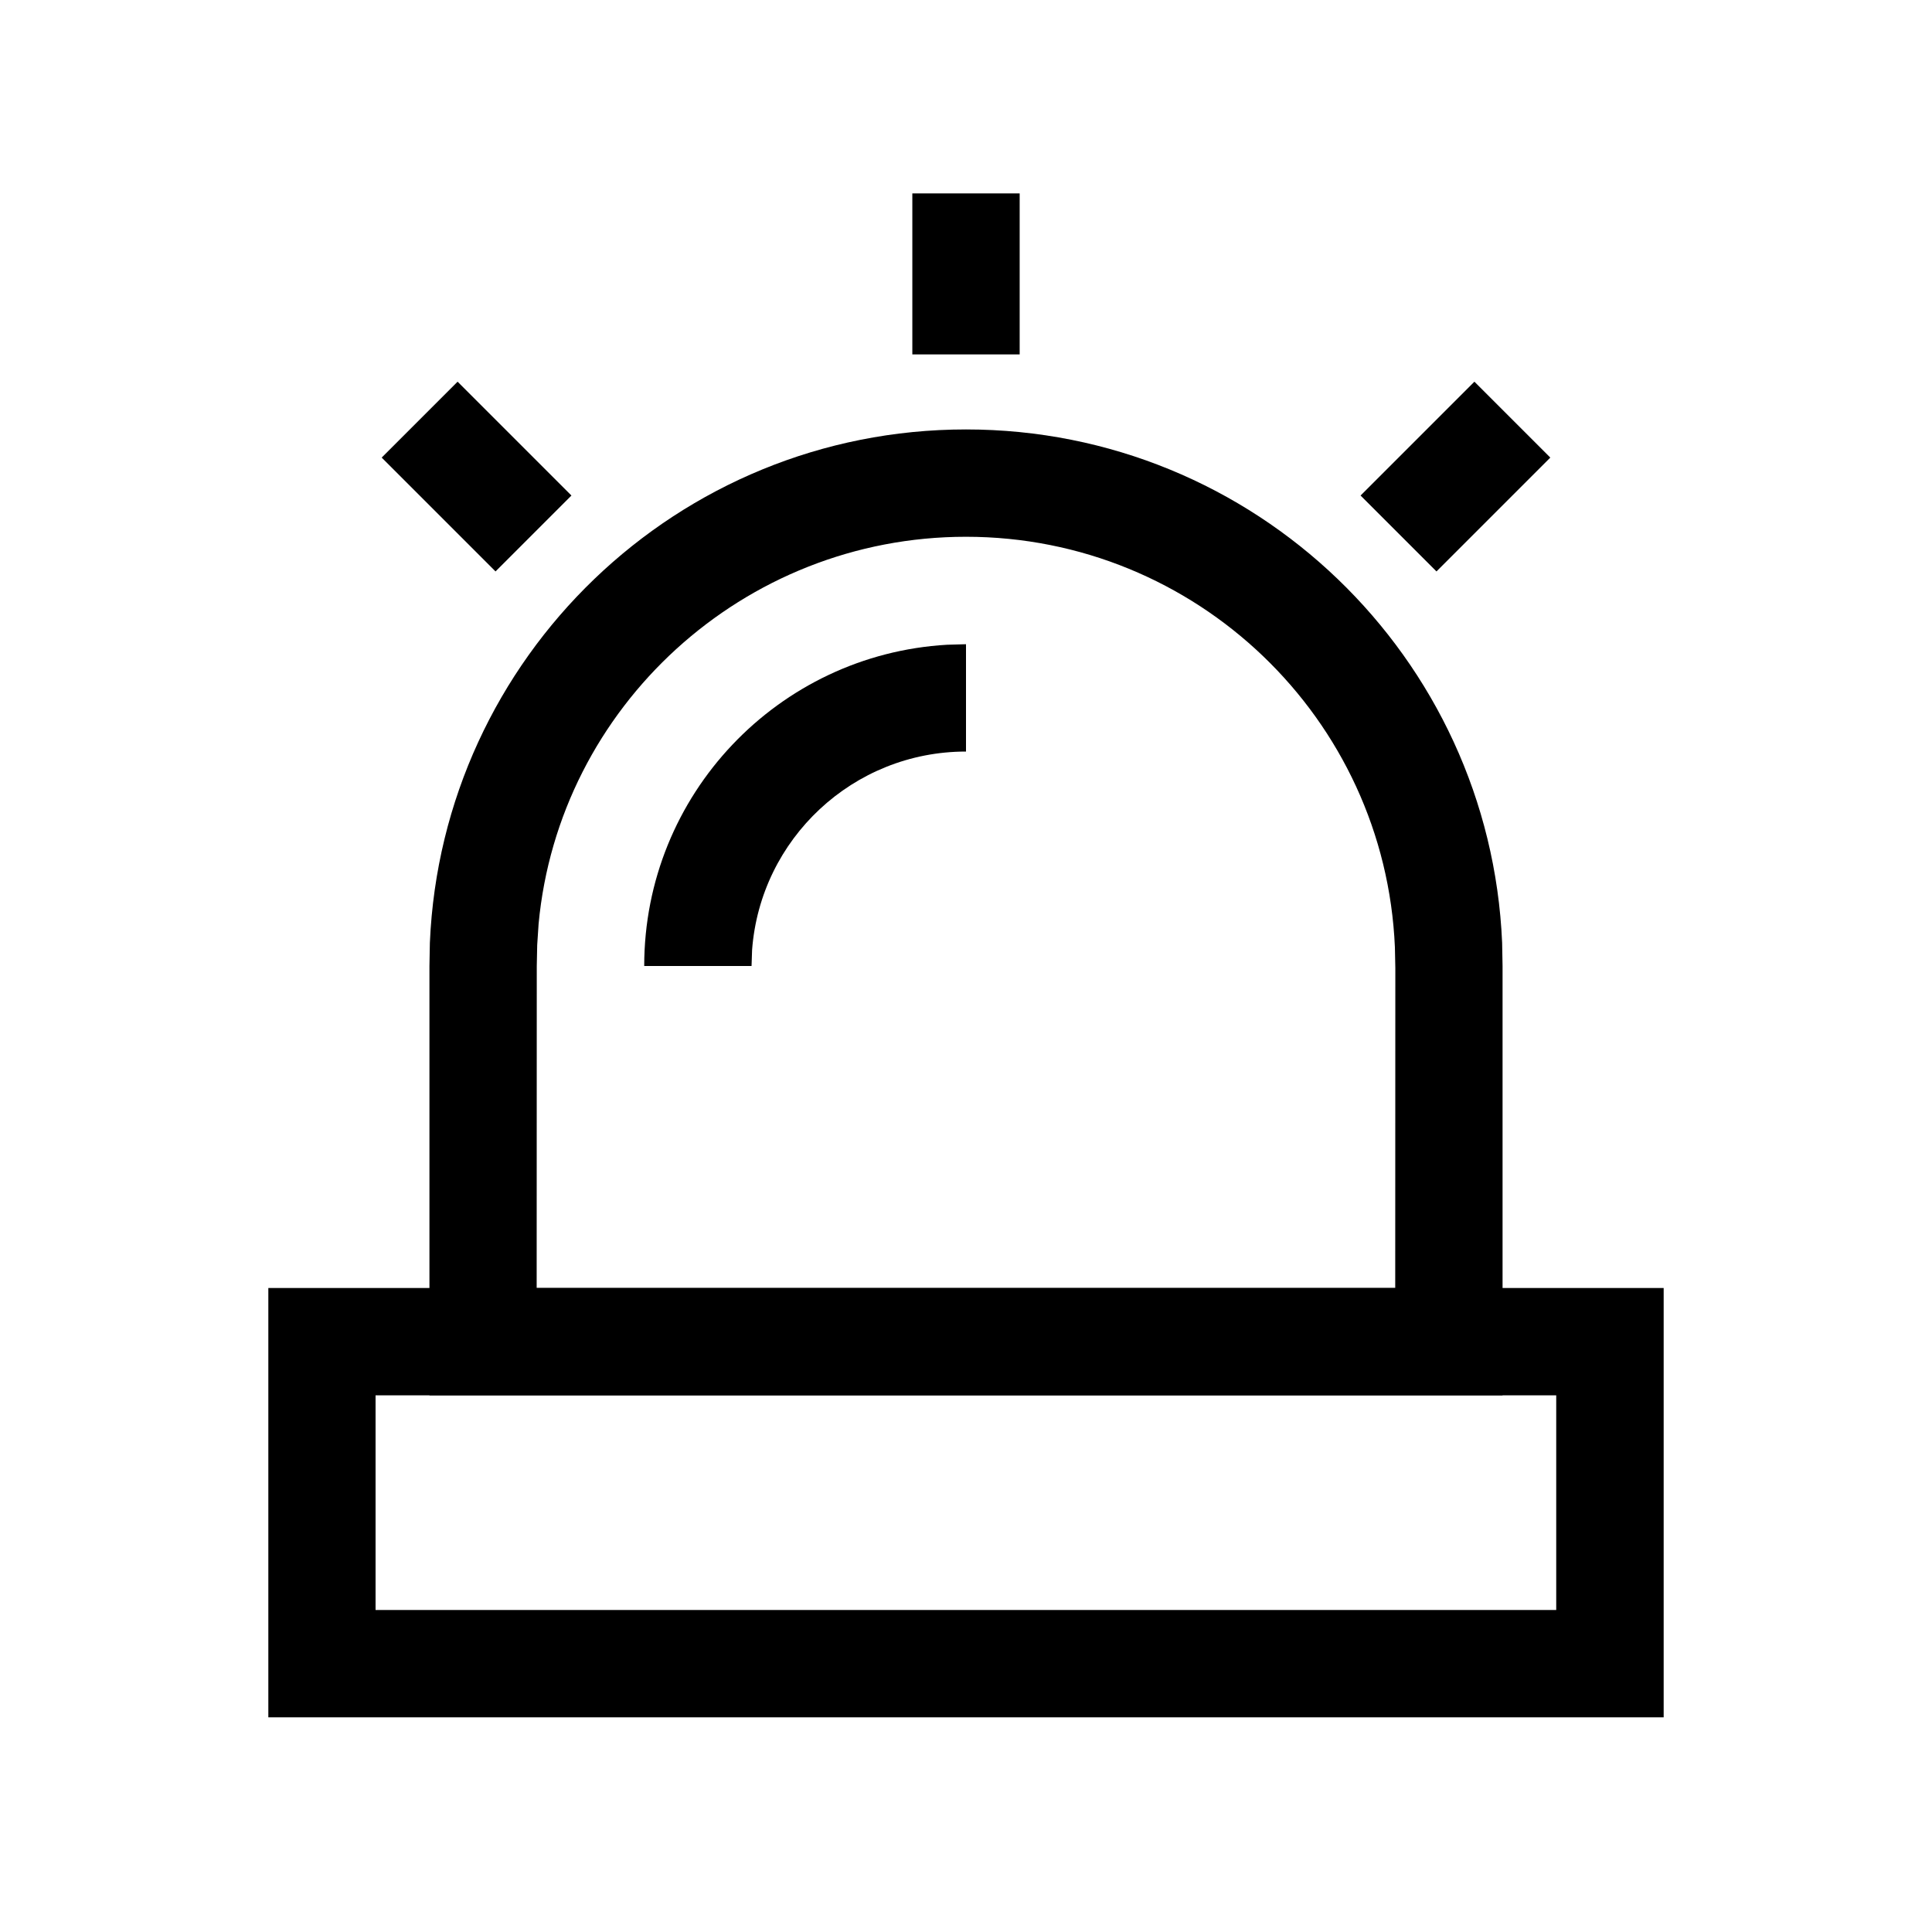 <?xml version="1.0" encoding="UTF-8"?>
<svg width="18px" height="18px" viewBox="0 0 18 18" version="1.1" xmlns="http://www.w3.org/2000/svg" xmlns:xlink="http://www.w3.org/1999/xlink">
    <!-- Generator: Sketch 61 (89581) - https://sketch.com -->
    <title>Ic/18/Line/Report/Black</title>
    <desc>Created with Sketch.</desc>
    <g id="Ic/18/Line/Report/Black" stroke="none" stroke-width="1" fill="none" fill-rule="evenodd">
        <path d="M15.5,12 L15.5,16 L2.5,16 L2.5,12 L15.5,12 Z M14.499,13 L3.499,13 L3.499,15 L14.499,15 L14.499,13 Z" id="Rectangle" fill="#000000" fill-rule="nonzero"></path>
        <path d="M9,4.001 C11.688,4.001 13.881,6.123 13.995,8.783 L13.999,9 L13.999,13 L4.001,13 L4.001,9 L4.005,8.783 C4.119,6.123 6.312,4.001 9,4.001 Z M9,5.001 C6.923,5.001 5.206,6.588 5.018,8.608 L5.005,8.804 L5.001,9 L5,12 L12.999,12 L13,9.021 L12.996,8.826 C12.905,6.692 11.144,5.001 9,5.001 Z" id="Combined-Shape" fill="#000000" fill-rule="nonzero"></path>
        <polygon id="Path-2" fill="#000000" fill-rule="nonzero" points="9.5 1.802 9.5 3.302 8.5 3.302 8.5 1.802"></polygon>
        <polygon id="Path-2" fill="#000000" fill-rule="nonzero" transform="translate(4.44, 4.44) rotate(-45) translate(-4.44, -4.44) " points="4.94 3.69 4.94 5.19 3.94 5.19 3.94 3.69"></polygon>
        <polygon id="Path-2" fill="#000000" fill-rule="nonzero" transform="translate(13.56, 4.44) rotate(-315) translate(-13.56, -4.44) " points="14.06 3.69 14.06 5.19 13.06 5.19 13.06 3.69"></polygon>
        <path d="M9,6.002 L9,7.002 C7.947,7.002 7.084,7.817 7.007,8.851 L7.002,9 L6.002,9 C6.002,7.404 7.25,6.098 8.824,6.007 L9,6.002 Z" id="Oval" fill="#000000" fill-rule="nonzero"></path>
    </g>
</svg>